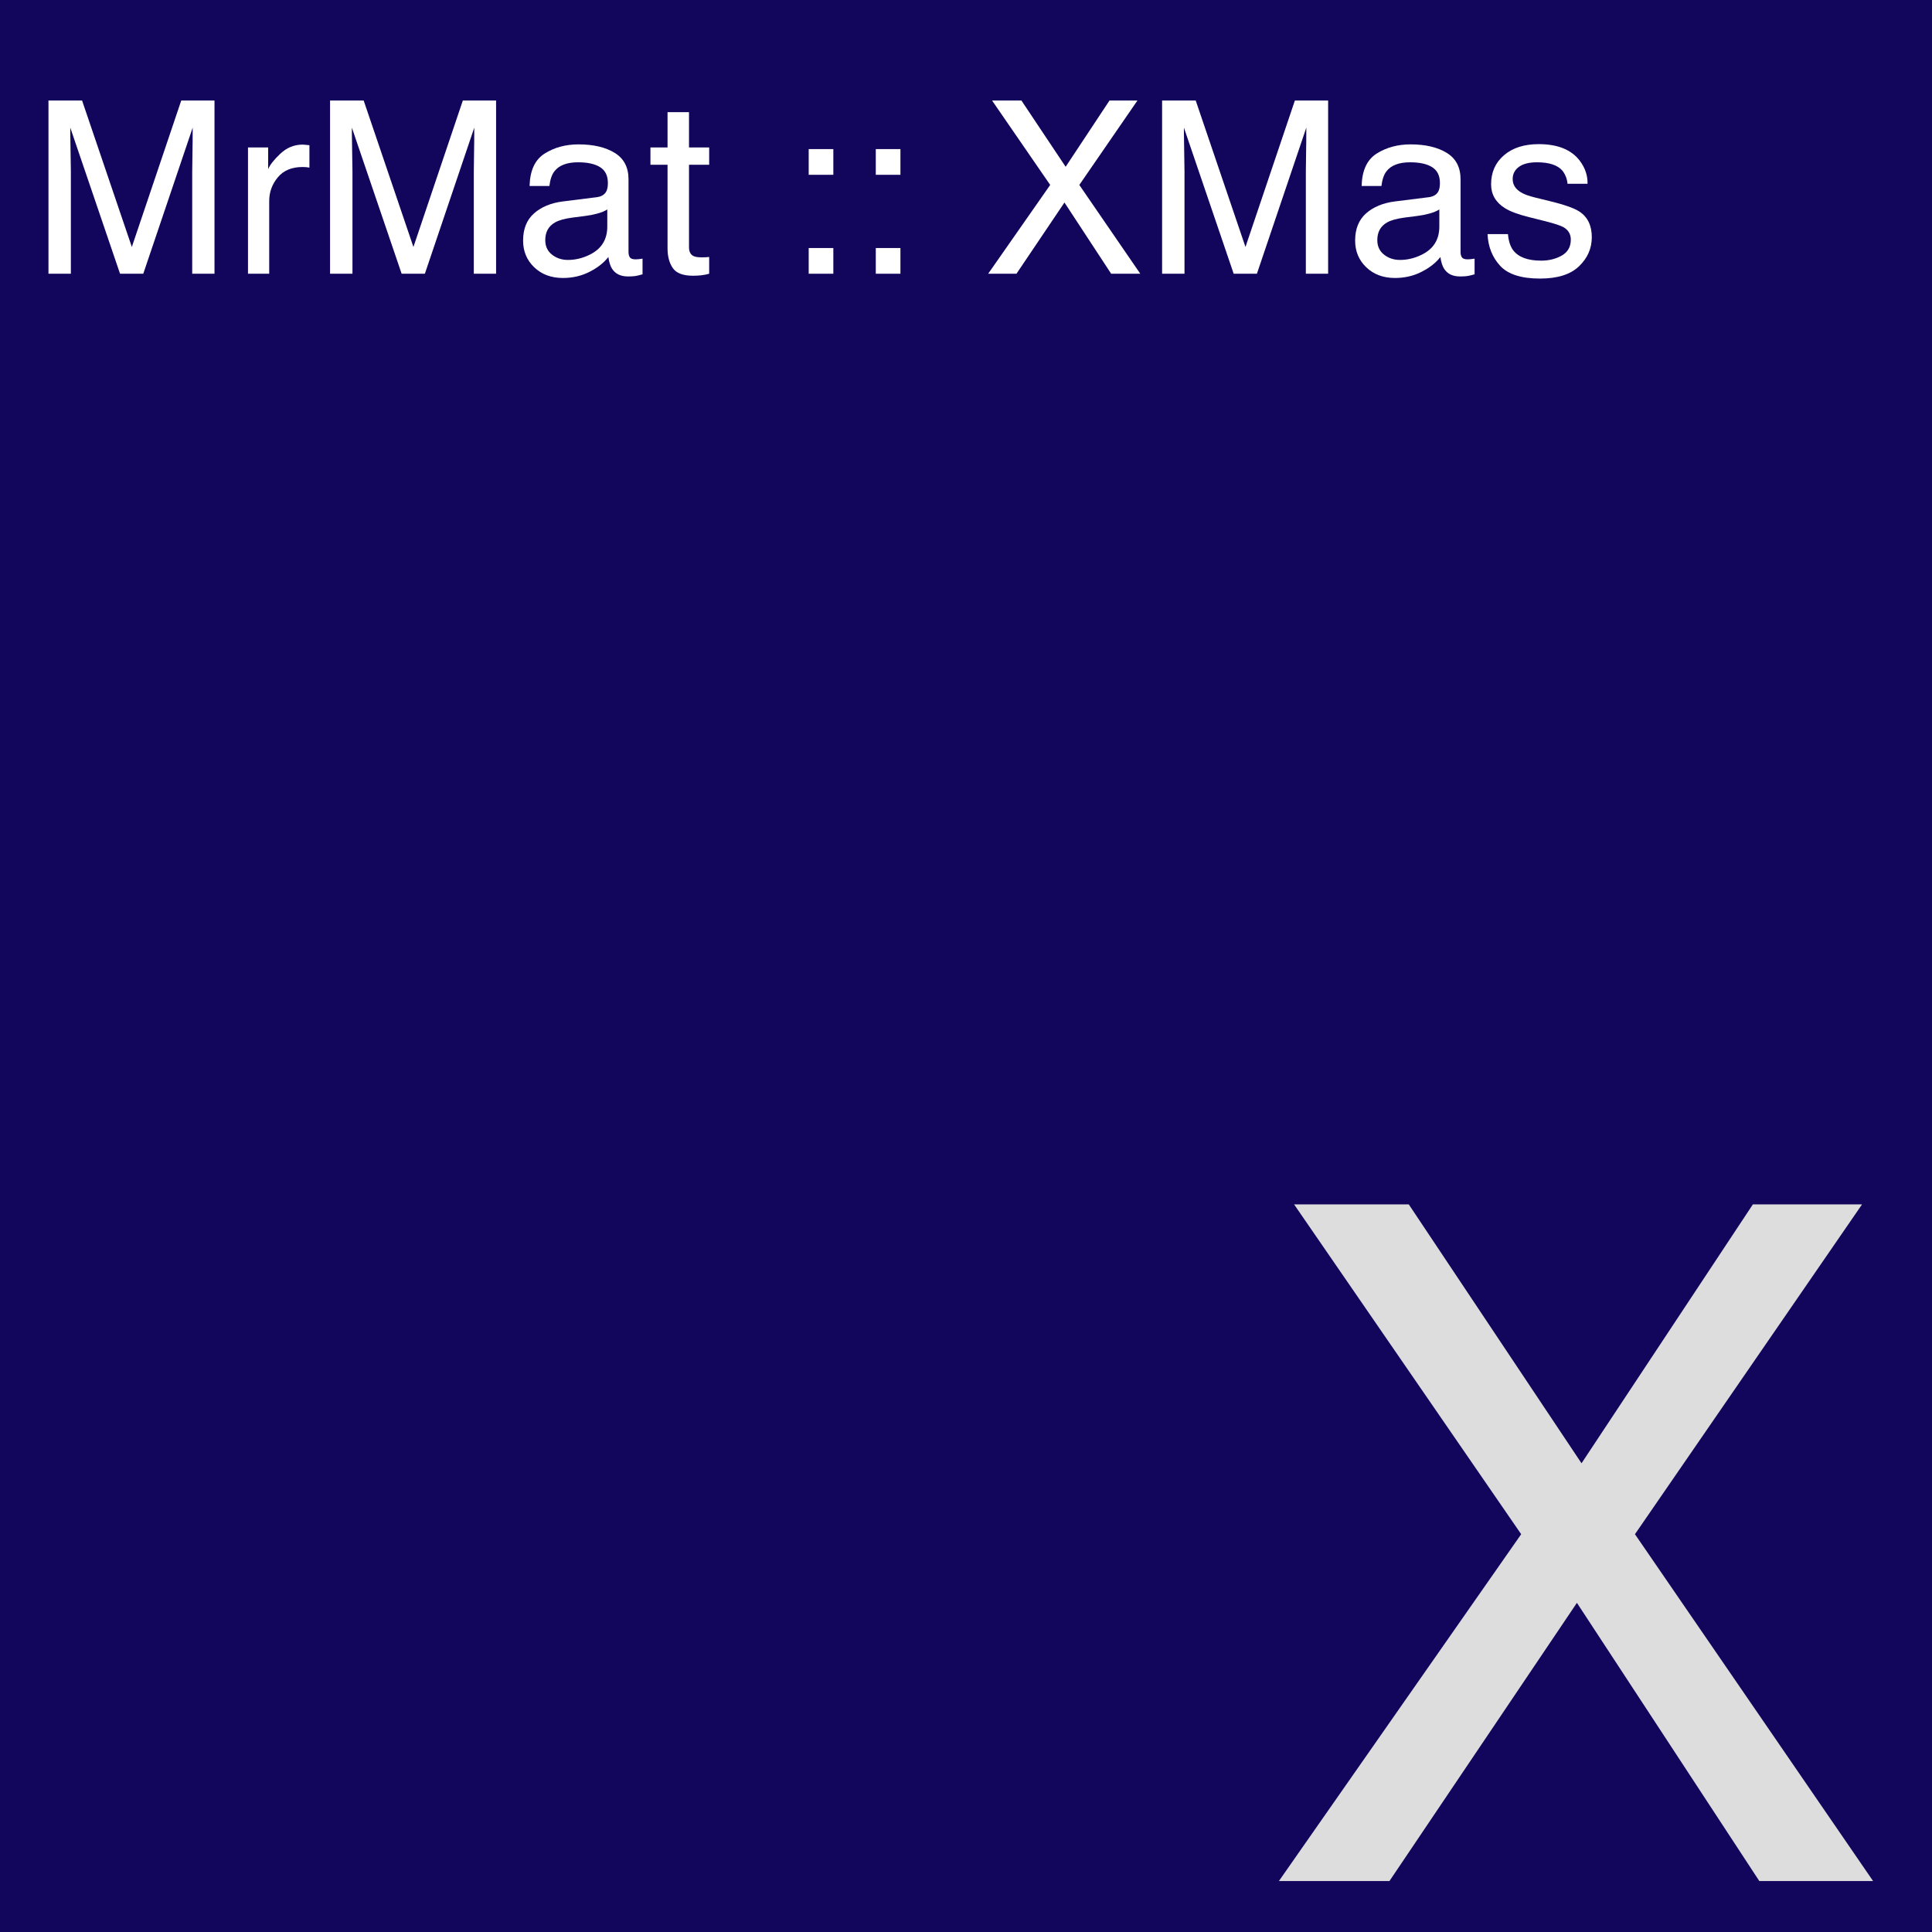 <?xml version="1.0" encoding="UTF-8" standalone="no"?>
<!DOCTYPE svg PUBLIC "-//W3C//DTD SVG 1.1//EN" "http://www.w3.org/Graphics/SVG/1.1/DTD/svg11.dtd">
<!-- Created with Vectornator (http://vectornator.io/) -->
<svg height="100%" stroke-miterlimit="10" style="fill-rule:nonzero;clip-rule:evenodd;stroke-linecap:round;stroke-linejoin:round;" version="1.1" viewBox="0 0 1024 1024" width="100%" xml:space="preserve" xmlns="http://www.w3.org/2000/svg" xmlns:xlink="http://www.w3.org/1999/xlink">
<defs/>
<path d="M0 0L1024 0L1024 1024L0 1024L0 0Z" fill="#ffffff" fill-rule="nonzero" opacity="1" stroke="none"/>
<g id="Background">
<path d="M0 0L1024 0L1024 1024L0 1024L0 0Z" fill="#11055c" fill-rule="nonzero" opacity="1" stroke="none"/>
</g>
<g id="Text">
<path d="M736.433 997L677.839 997L806.257 813.162L685.896 638.357L746.687 638.357L838.24 775.564L929.06 638.357L986.921 638.357L866.56 813.162L992.781 997L932.478 997L835.798 849.539L736.433 997Z" fill="#dddddd" opacity="1" stroke="none"/>
<g fill="#ffffff" opacity="1" stroke="none">
<path d="M25.687 53.271L43.5 53.271L69.875 130.896L96.062 53.271L113.687 53.271L113.687 145.084L101.875 145.084L101.875 90.896C101.875 89.021 101.916 85.917 102 81.584C102.083 77.251 102.125 72.605 102.125 67.646L75.937 145.084L63.625 145.084L37.25 67.646L37.25 70.459C37.25 72.709 37.302 76.136 37.406 80.74C37.51 85.344 37.562 88.73 37.562 90.896L37.562 145.084L25.687 145.084L25.687 53.271Z"/>
<path d="M131.437 78.146L142.125 78.146L142.125 89.709C143 87.459 145.145 84.719 148.562 81.49C151.979 78.261 155.916 76.646 160.375 76.646C160.583 76.646 160.937 76.667 161.437 76.709C161.937 76.751 162.791 76.834 164 76.959L164 88.834C163.333 88.709 162.718 88.626 162.156 88.584C161.593 88.542 160.979 88.521 160.312 88.521C154.645 88.521 150.291 90.344 147.25 93.99C144.208 97.636 142.687 101.834 142.687 106.584L142.687 145.084L131.437 145.084L131.437 78.146Z"/>
<path d="M174.937 53.271L192.75 53.271L219.125 130.896L245.312 53.271L262.937 53.271L262.937 145.084L251.125 145.084L251.125 90.896C251.125 89.021 251.166 85.917 251.25 81.584C251.333 77.251 251.375 72.605 251.375 67.646L225.187 145.084L212.875 145.084L186.5 67.646L186.5 70.459C186.5 72.709 186.552 76.136 186.656 80.74C186.76 85.344 186.812 88.73 186.812 90.896L186.812 145.084L174.937 145.084L174.937 53.271Z"/>
<path d="M289 127.271C289 130.521 290.187 133.084 292.562 134.959C294.937 136.834 297.75 137.771 301 137.771C304.958 137.771 308.791 136.855 312.5 135.021C318.75 131.98 321.875 127.001 321.875 120.084L321.875 111.021C320.5 111.896 318.729 112.626 316.562 113.209C314.395 113.792 312.27 114.209 310.187 114.459L303.375 115.334C299.291 115.876 296.229 116.73 294.187 117.896C290.729 119.855 289 122.98 289 127.271ZM316.25 104.521C318.833 104.188 320.562 103.105 321.437 101.271C321.937 100.271 322.187 98.834 322.187 96.959C322.187 93.126 320.823 90.344 318.093 88.615C315.364 86.886 311.458 86.021 306.375 86.021C300.5 86.021 296.333 87.605 293.875 90.771C292.5 92.521 291.604 95.126 291.187 98.584L280.687 98.584C280.895 90.334 283.573 84.594 288.718 81.365C293.864 78.136 299.833 76.521 306.625 76.521C314.5 76.521 320.895 78.021 325.812 81.021C330.687 84.021 333.125 88.688 333.125 95.021L333.125 133.584C333.125 134.751 333.364 135.688 333.843 136.396C334.323 137.105 335.333 137.459 336.875 137.459C337.375 137.459 337.937 137.428 338.562 137.365C339.187 137.303 339.854 137.209 340.562 137.084L340.562 145.396C338.812 145.896 337.479 146.209 336.562 146.334C335.645 146.459 334.395 146.521 332.812 146.521C328.937 146.521 326.125 145.146 324.375 142.396C323.458 140.938 322.812 138.876 322.437 136.209C320.145 139.209 316.854 141.813 312.562 144.021C308.27 146.23 303.541 147.334 298.375 147.334C292.166 147.334 287.093 145.448 283.156 141.678C279.218 137.907 277.25 133.188 277.25 127.521C277.25 121.313 279.187 116.501 283.062 113.084C286.937 109.667 292.02 107.563 298.312 106.771L316.25 104.521Z"/>
<path d="M353.812 59.459L365.187 59.459L365.187 78.146L375.875 78.146L375.875 87.334L365.187 87.334L365.187 131.021C365.187 133.355 365.979 134.917 367.562 135.709C368.437 136.167 369.895 136.396 371.937 136.396C372.479 136.396 373.062 136.386 373.687 136.365C374.312 136.344 375.041 136.292 375.875 136.209L375.875 145.084C374.583 145.459 373.239 145.73 371.843 145.896C370.448 146.063 368.937 146.146 367.312 146.146C362.062 146.146 358.5 144.803 356.625 142.115C354.75 139.428 353.812 135.938 353.812 131.646L353.812 87.334L344.75 87.334L344.75 78.146L353.812 78.146L353.812 59.459Z"/>
<path d="M428.625 79.021L441.687 79.021L441.687 92.646L428.625 92.646L428.625 79.021ZM428.625 131.459L441.687 131.459L441.687 145.084L428.625 145.084L428.625 131.459Z"/>
<path d="M464.187 79.021L477.25 79.021L477.25 92.646L464.187 92.646L464.187 79.021ZM464.187 131.459L477.25 131.459L477.25 145.084L464.187 145.084L464.187 131.459Z"/>
<path d="M538.75 145.084L523.75 145.084L556.625 98.021L525.812 53.271L541.375 53.271L564.812 88.396L588.062 53.271L602.875 53.271L572.062 98.021L604.375 145.084L588.937 145.084L564.187 107.334L538.75 145.084Z"/>
<path d="M615.937 53.271L633.75 53.271L660.125 130.896L686.312 53.271L703.937 53.271L703.937 145.084L692.125 145.084L692.125 90.896C692.125 89.021 692.166 85.917 692.25 81.584C692.333 77.251 692.375 72.605 692.375 67.646L666.187 145.084L653.875 145.084L627.5 67.646L627.5 70.459C627.5 72.709 627.552 76.136 627.656 80.74C627.76 85.344 627.812 88.73 627.812 90.896L627.812 145.084L615.937 145.084L615.937 53.271Z"/>
<path d="M730 127.271C730 130.521 731.187 133.084 733.562 134.959C735.937 136.834 738.75 137.771 742 137.771C745.958 137.771 749.791 136.855 753.5 135.021C759.75 131.98 762.875 127.001 762.875 120.084L762.875 111.021C761.5 111.896 759.729 112.626 757.562 113.209C755.395 113.792 753.27 114.209 751.187 114.459L744.375 115.334C740.291 115.876 737.229 116.73 735.187 117.896C731.729 119.855 730 122.98 730 127.271ZM757.25 104.521C759.833 104.188 761.562 103.105 762.437 101.271C762.937 100.271 763.187 98.834 763.187 96.959C763.187 93.126 761.823 90.344 759.093 88.615C756.364 86.886 752.458 86.021 747.375 86.021C741.5 86.021 737.333 87.605 734.875 90.771C733.5 92.521 732.604 95.126 732.187 98.584L721.687 98.584C721.895 90.334 724.573 84.594 729.718 81.365C734.864 78.136 740.833 76.521 747.625 76.521C755.5 76.521 761.895 78.021 766.812 81.021C771.687 84.021 774.125 88.688 774.125 95.021L774.125 133.584C774.125 134.751 774.364 135.688 774.843 136.396C775.323 137.105 776.333 137.459 777.875 137.459C778.375 137.459 778.937 137.428 779.562 137.365C780.187 137.303 780.854 137.209 781.562 137.084L781.562 145.396C779.812 145.896 778.479 146.209 777.562 146.334C776.645 146.459 775.395 146.521 773.812 146.521C769.937 146.521 767.125 145.146 765.375 142.396C764.458 140.938 763.812 138.876 763.437 136.209C761.145 139.209 757.854 141.813 753.562 144.021C749.27 146.23 744.541 147.334 739.375 147.334C733.166 147.334 728.093 145.448 724.156 141.678C720.218 137.907 718.25 133.188 718.25 127.521C718.25 121.313 720.187 116.501 724.062 113.084C727.937 109.667 733.02 107.563 739.312 106.771L757.25 104.521Z"/>
<path d="M799.25 124.084C799.583 127.834 800.52 130.709 802.062 132.709C804.895 136.334 809.812 138.146 816.812 138.146C820.979 138.146 824.645 137.24 827.812 135.428C830.979 133.615 832.562 130.813 832.562 127.021C832.562 124.146 831.291 121.959 828.75 120.459C827.125 119.542 823.916 118.48 819.125 117.271L810.187 115.021C804.479 113.605 800.27 112.021 797.562 110.271C792.729 107.23 790.312 103.021 790.312 97.646C790.312 91.313 792.593 86.188 797.156 82.271C801.718 78.355 807.854 76.396 815.562 76.396C825.645 76.396 832.916 79.355 837.375 85.271C840.166 89.021 841.52 93.063 841.437 97.396L830.812 97.396C830.604 94.855 829.708 92.542 828.125 90.459C825.541 87.501 821.062 86.021 814.687 86.021C810.437 86.021 807.218 86.834 805.031 88.459C802.843 90.084 801.75 92.23 801.75 94.896C801.75 97.813 803.187 100.146 806.062 101.896C807.729 102.938 810.187 103.855 813.437 104.646L820.875 106.459C828.958 108.417 834.375 110.313 837.125 112.146C841.5 115.021 843.687 119.542 843.687 125.709C843.687 131.667 841.427 136.813 836.906 141.146C832.385 145.48 825.5 147.646 816.25 147.646C806.291 147.646 799.239 145.386 795.093 140.865C790.948 136.344 788.729 130.751 788.437 124.084L799.25 124.084Z"/>
</g>
</g>
</svg>
